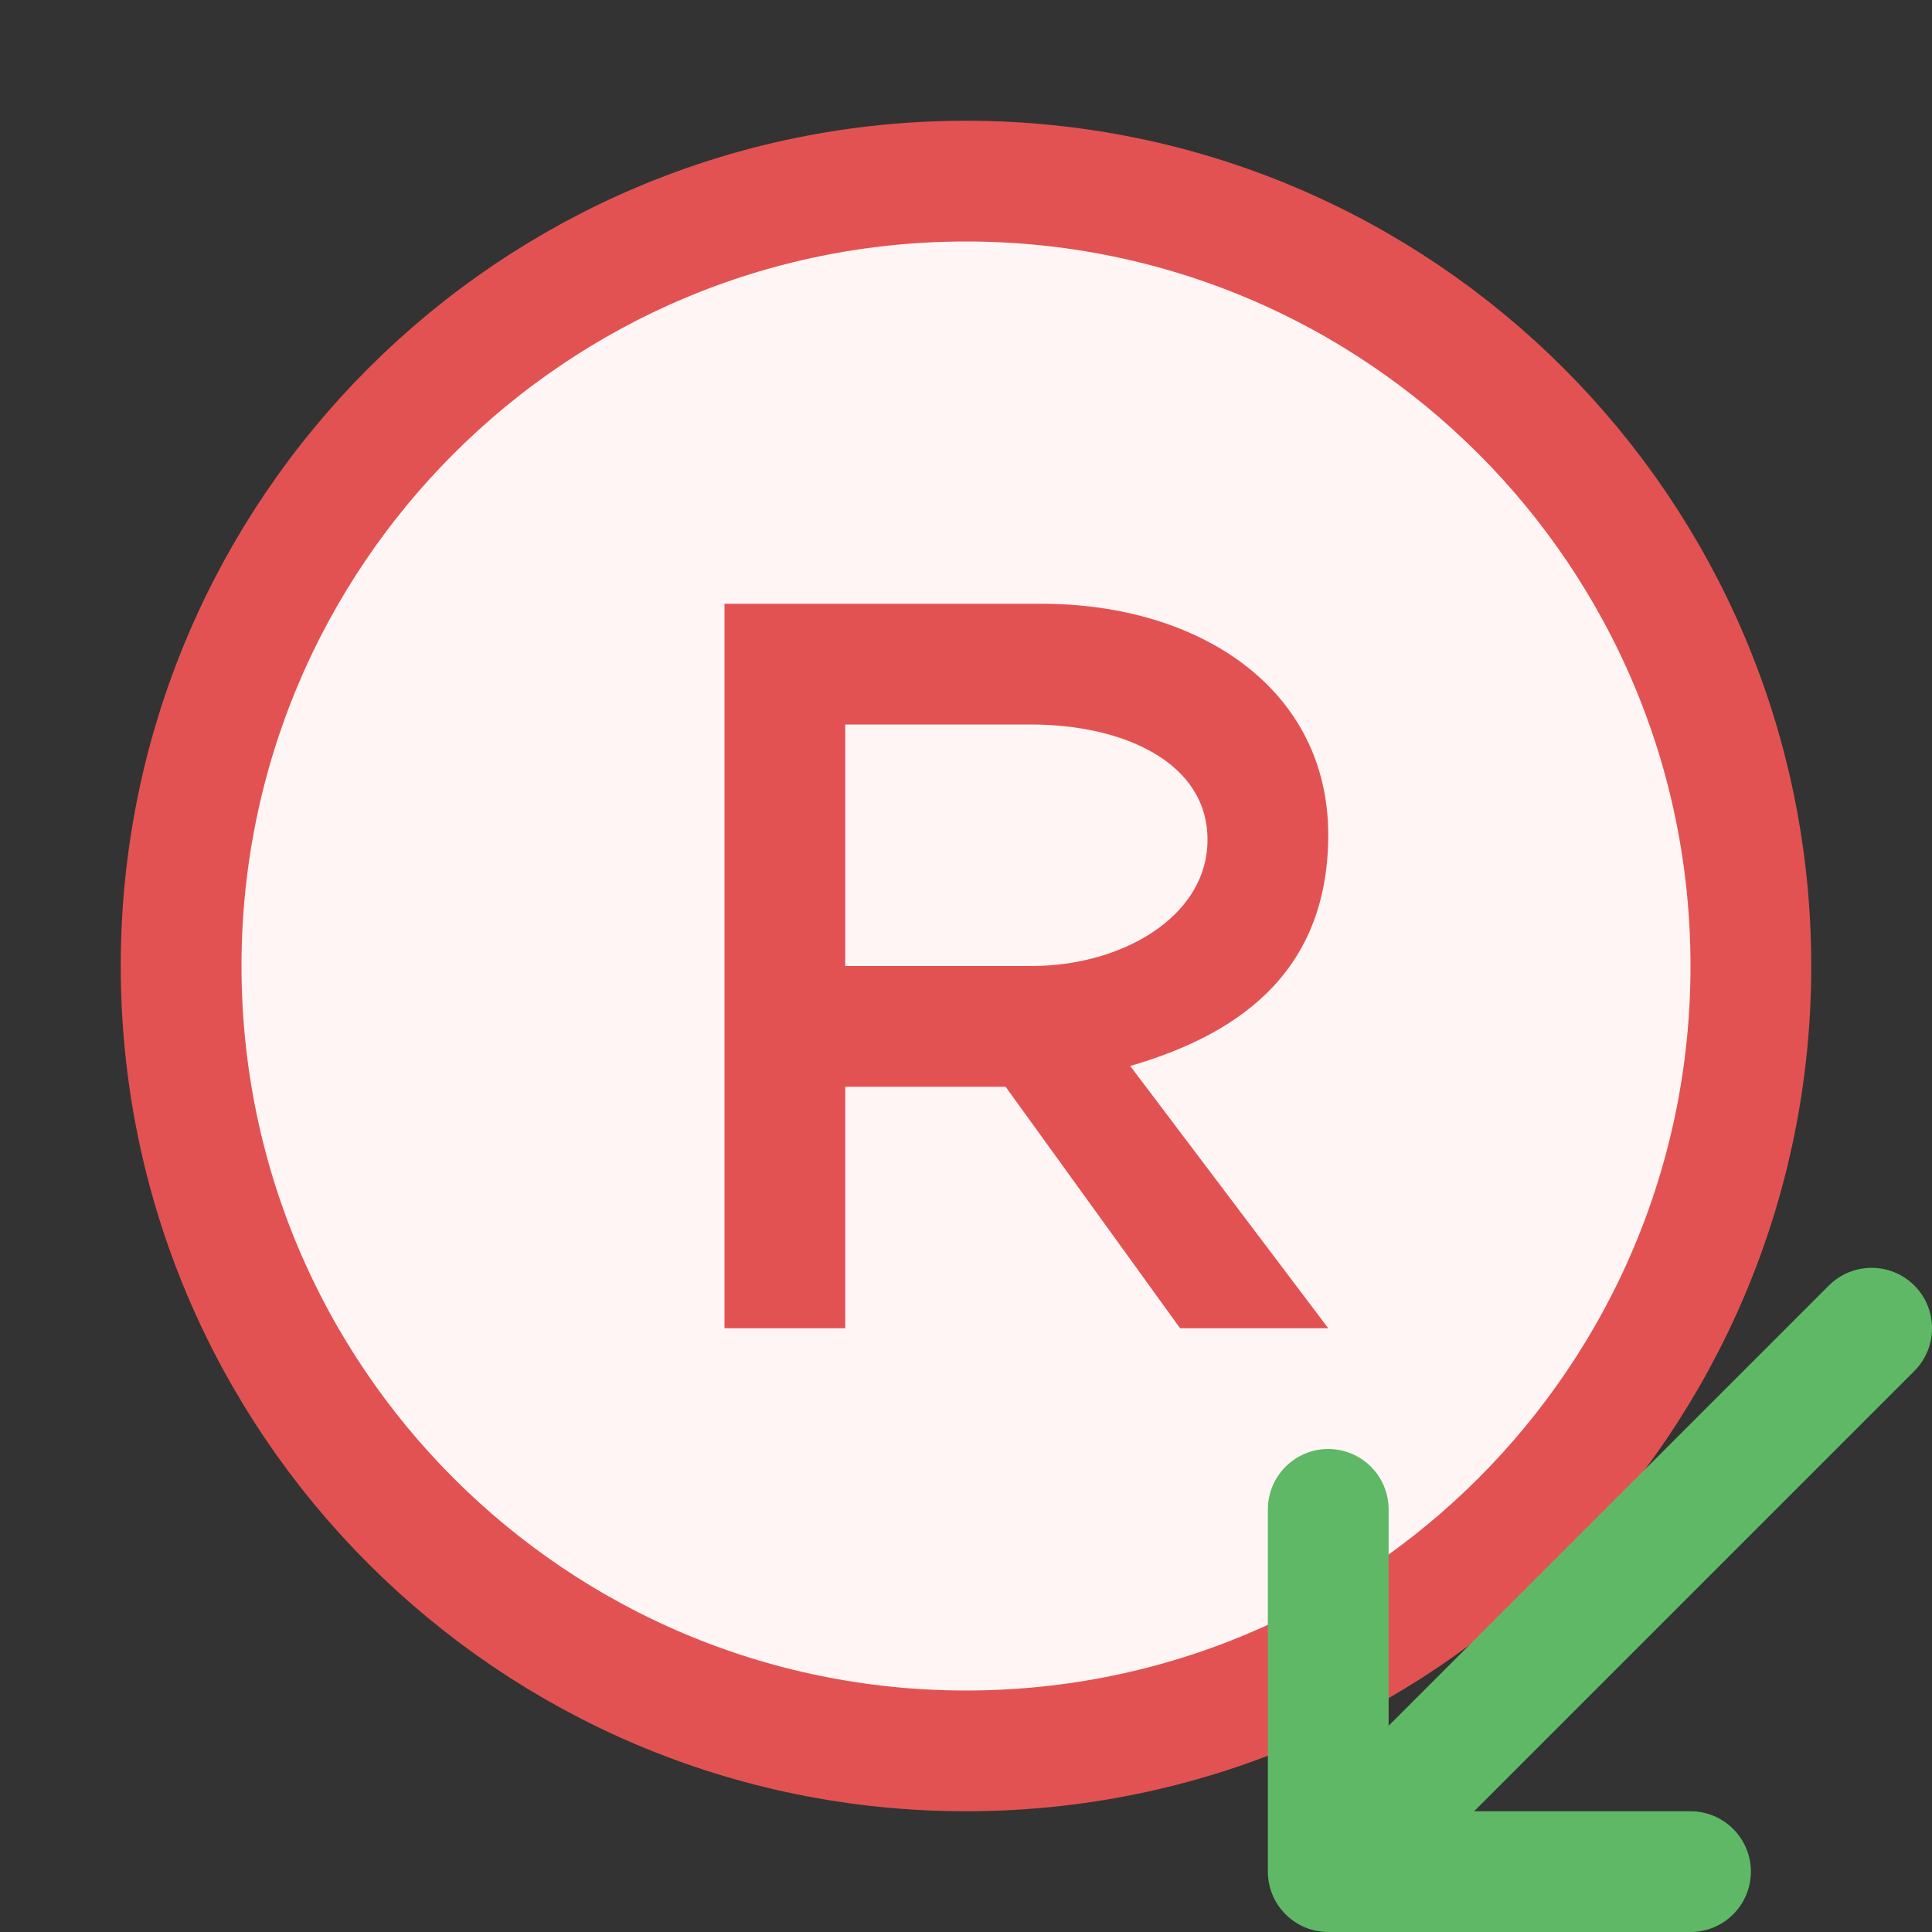 <svg width="16" height="16" viewBox="0 0 16 16" fill="none" xmlns="http://www.w3.org/2000/svg">
    <rect x="0" y="0" width="16" height="16" fill="#333333" stroke="none"/>
    <mask id="mask0_312_2" style="mask-type:alpha" maskUnits="userSpaceOnUse" x="0" y="0" width="16" height="16">
        <path d="M16 0H0V16H16V0Z" fill="white"/>
        <rect x="10" y="9" width="7" height="7" fill="black"/>
    </mask>
    <g mask="url(#mask0_312_2)">
        <path d="M8 14.5C11.59 14.5 14.5 11.59 14.5 8C14.5 4.41 11.59 1.5 8 1.5C4.41 1.5 1.5 4.41 1.5 8C1.5 11.59 4.41 14.5 8 14.5Z"
              fill="#FFF5F5" stroke="#E35252"/>
        <path d="M7 8V6H8.537C9.303 6 10 6.313 10 6.954C10 7.595 9.285 8 8.547 8H7ZM9.36 8.828C10.175 8.59 11 8.109 11 6.913C11 5.716 9.949 5 8.622 5H6V11H7V9H7.5H8.328L9.773 11H11L9.36 8.828Z"
              fill="#E35252"/>
    </g>
    <g transform="translate(0.5, 0.5)">
        <path d="M10.5 15H10C10 15.276 10.224 15.5 10.5 15.5V15ZM13.5 15.5C13.776 15.5 14 15.276 14 15C14 14.724 13.776 14.5 13.5 14.5V15.5ZM11 12C11 11.724 10.776 11.5 10.5 11.5C10.224 11.5 10 11.724 10 12H11ZM10.5 15.5H13.5V14.5H10.5V15.5ZM11 15V12H10V15H11Z"
              fill="#5FB865"/>
        <path d="M15.354 10.854C15.549 10.658 15.549 10.342 15.354 10.146C15.158 9.951 14.842 9.951 14.646 10.146L15.354 10.854ZM14.646 10.146L10.146 14.646L10.854 15.354L15.354 10.854L14.646 10.146Z"
              fill="#5FB865"/>
    </g>
</svg>